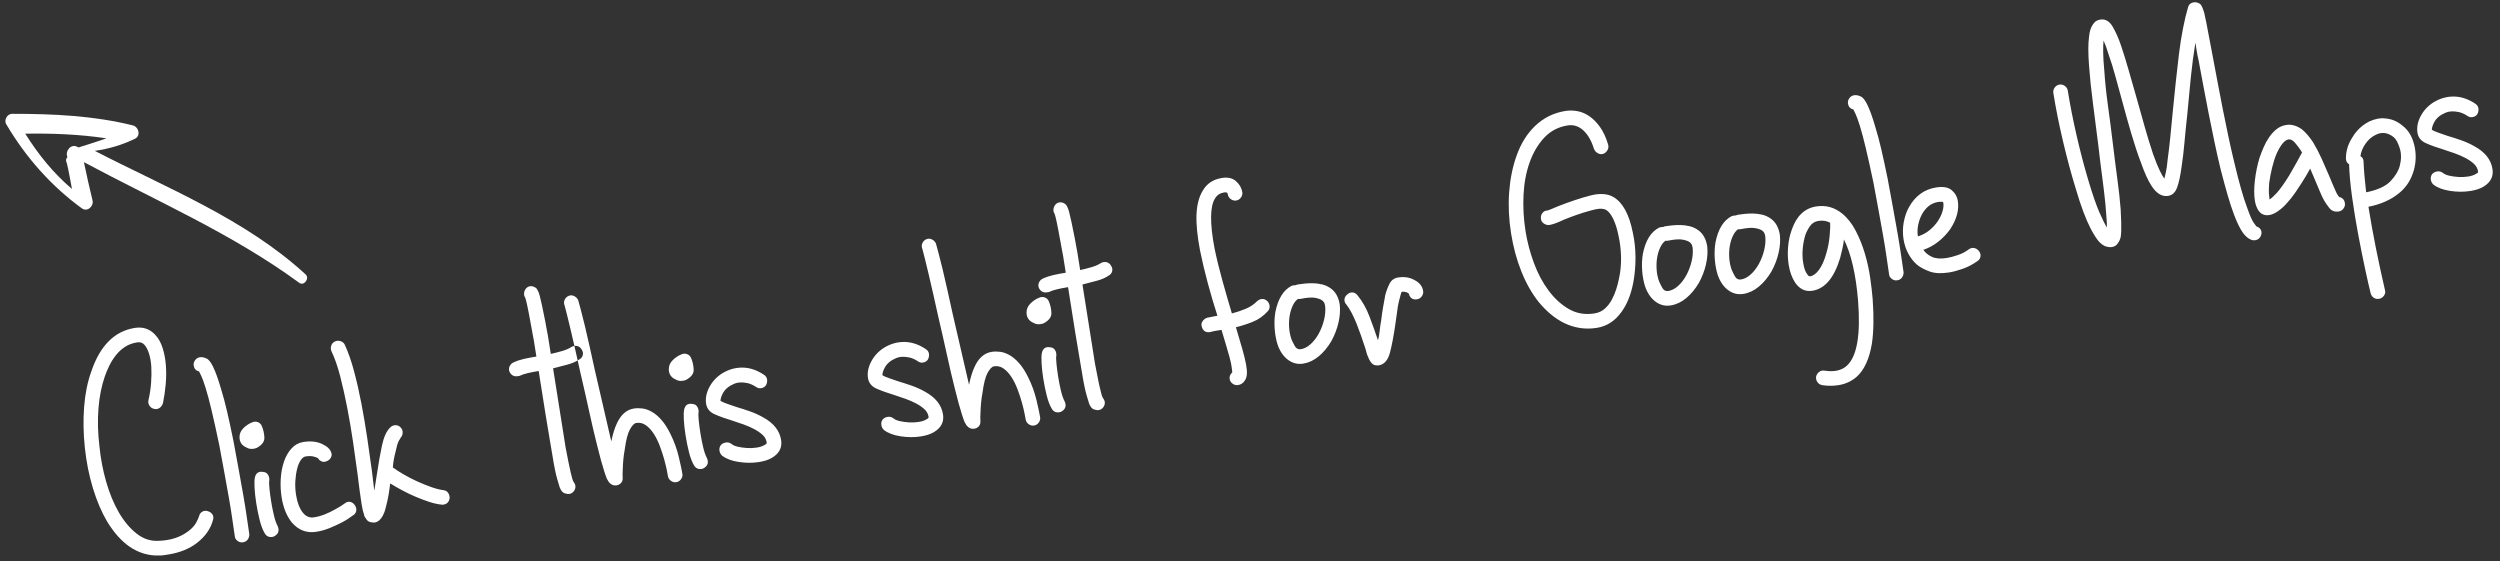 <?xml version="1.0" encoding="UTF-8"?>
<svg width="205px" height="46px" viewBox="0 0 205 46" version="1.1" xmlns="http://www.w3.org/2000/svg" xmlns:xlink="http://www.w3.org/1999/xlink">
    <rect x="0" y="0" width="205" height="46" fill="#333333" stroke="none"/>
    <!-- Generator: Sketch 47.1 (45422) - http://www.bohemiancoding.com/sketch -->
    <title>Clickthis</title>
    <desc>Created with Sketch.</desc>
    <defs></defs>
    <g id="Welcome" stroke="none" stroke-width="1" fill="none" fill-rule="evenodd">
        <g id="Desktop-HD" transform="translate(-488, -2164)" fill="#FFFFFF">
            <g id="where?" transform="translate(0, 1515)">
                <g id="Clickthis" transform="translate(486, 645)">
                    <path d="M17.54,31.85 C17.7,31.93 17.81,32.04 17.87,32.18 C17.93,32.32 17.92,32.47 17.84,32.63 C17.54,33.31 17.01,33.86 16.25,34.28 C15.55,34.66 14.73,34.85 13.79,34.85 L13.43,34.85 C13.31,34.85 13.19,34.84 13.07,34.82 C12.19,34.72 11.41,34.35 10.73,33.71 C10.15,33.15 9.66,32.39 9.26,31.43 C8.92,30.57 8.675,29.6 8.525,28.52 C8.375,27.44 8.33,26.31 8.39,25.13 C8.45,23.97 8.605,22.865 8.855,21.815 C9.105,20.765 9.45,19.84 9.89,19.04 C10.93,17.06 12.29,16.07 13.97,16.07 C14.65,16.07 15.17,16.34 15.53,16.88 C15.75,17.2 15.895,17.585 15.965,18.035 C16.035,18.485 16.05,18.965 16.01,19.475 C15.97,19.985 15.885,20.5 15.755,21.02 C15.625,21.54 15.47,22.04 15.29,22.52 C15.21,22.68 15.1,22.795 14.96,22.865 C14.82,22.935 14.67,22.94 14.51,22.88 C14.35,22.82 14.235,22.715 14.165,22.565 C14.095,22.415 14.09,22.26 14.15,22.1 C14.33,21.66 14.475,21.205 14.585,20.735 C14.695,20.265 14.77,19.83 14.81,19.43 C14.85,19.03 14.845,18.665 14.795,18.335 C14.745,18.005 14.66,17.75 14.54,17.57 C14.42,17.37 14.23,17.27 13.97,17.27 C13.59,17.27 13.245,17.34 12.935,17.48 C12.625,17.62 12.345,17.805 12.095,18.035 C11.845,18.265 11.625,18.515 11.435,18.785 C11.245,19.055 11.08,19.32 10.94,19.58 C10.54,20.32 10.225,21.17 9.995,22.13 C9.765,23.09 9.63,24.11 9.59,25.19 C9.53,26.19 9.56,27.18 9.68,28.16 C9.8,29.14 10.01,30.02 10.31,30.8 C10.61,31.58 11,32.23 11.48,32.75 C11.96,33.27 12.53,33.56 13.19,33.62 C14.13,33.74 14.96,33.61 15.68,33.23 C16.02,33.05 16.27,32.855 16.43,32.645 C16.59,32.435 16.7,32.27 16.76,32.15 C16.82,31.99 16.925,31.88 17.075,31.82 C17.225,31.76 17.38,31.77 17.54,31.85 Z M20.18,22.16 C20.26,22.7 20.325,23.325 20.375,24.035 C20.425,24.745 20.47,25.55 20.51,26.45 L20.57,28.85 C20.59,29.65 20.605,30.395 20.615,31.085 C20.625,31.775 20.625,32.395 20.615,32.945 C20.605,33.495 20.6,33.93 20.6,34.25 C20.58,34.41 20.515,34.545 20.405,34.655 C20.295,34.765 20.16,34.82 20,34.82 L19.97,34.82 C19.81,34.82 19.67,34.755 19.55,34.625 C19.43,34.495 19.38,34.35 19.4,34.19 C19.4,33.89 19.405,33.475 19.415,32.945 C19.425,32.415 19.425,31.81 19.415,31.13 C19.405,30.45 19.39,29.725 19.37,28.955 C19.35,28.185 19.33,27.41 19.31,26.63 C19.25,25.43 19.19,24.445 19.13,23.675 C19.07,22.905 19.005,22.285 18.935,21.815 C18.865,21.345 18.8,21.01 18.74,20.81 C18.68,20.61 18.64,20.48 18.62,20.42 C18.38,20.32 18.26,20.14 18.26,19.88 C18.26,19.72 18.32,19.58 18.44,19.46 C18.56,19.34 18.7,19.28 18.86,19.28 C19.06,19.28 19.26,19.36 19.46,19.52 C19.52,19.58 19.58,19.665 19.64,19.775 C19.7,19.885 19.76,20.04 19.82,20.24 C19.88,20.44 19.94,20.69 20,20.99 C20.06,21.29 20.12,21.68 20.18,22.16 Z M22.91,30.14 C22.87,30.24 22.84,30.45 22.82,30.77 C22.8,31.09 22.79,31.45 22.79,31.85 C22.79,32.25 22.805,32.645 22.835,33.035 C22.865,33.425 22.92,33.73 23,33.95 C23.1,34.33 22.97,34.59 22.61,34.73 C22.57,34.75 22.51,34.76 22.43,34.76 C22.15,34.76 21.96,34.63 21.86,34.37 C21.74,34.07 21.66,33.69 21.62,33.23 C21.58,32.77 21.56,32.305 21.56,31.835 C21.56,31.365 21.58,30.94 21.62,30.56 C21.66,30.18 21.71,29.91 21.77,29.75 C21.91,29.37 22.17,29.25 22.55,29.39 C22.71,29.43 22.82,29.525 22.88,29.675 C22.94,29.825 22.95,29.98 22.91,30.14 Z M23,25.64 C23.08,25.96 23.1,26.285 23.06,26.615 C23.02,26.945 22.77,27.19 22.31,27.35 C22.25,27.37 22.16,27.38 22.04,27.38 C21.82,27.38 21.64,27.32 21.5,27.2 C21.14,26.98 20.99,26.67 21.05,26.27 C21.09,25.99 21.235,25.76 21.485,25.58 C21.735,25.4 22,25.28 22.28,25.22 C22.44,25.18 22.59,25.2 22.73,25.28 C22.87,25.36 22.96,25.48 23,25.64 Z M28.7,32.99 C28.86,32.89 29.015,32.865 29.165,32.915 C29.315,32.965 29.43,33.07 29.51,33.23 C29.59,33.39 29.61,33.545 29.57,33.695 C29.53,33.845 29.43,33.96 29.27,34.04 C29.25,34.04 29.145,34.09 28.955,34.19 C28.765,34.29 28.52,34.39 28.22,34.49 C27.92,34.59 27.58,34.685 27.2,34.775 C26.82,34.865 26.44,34.91 26.06,34.91 C25.24,34.91 24.61,34.54 24.17,33.8 C23.85,33.22 23.69,32.51 23.69,31.67 C23.69,31.17 23.745,30.67 23.855,30.17 C23.965,29.67 24.125,29.22 24.335,28.82 C24.545,28.42 24.805,28.095 25.115,27.845 C25.425,27.595 25.77,27.47 26.15,27.47 C26.75,27.47 27.245,27.6 27.635,27.86 C28.025,28.12 28.24,28.39 28.28,28.67 C28.32,28.83 28.285,28.975 28.175,29.105 C28.065,29.235 27.93,29.31 27.77,29.33 C27.63,29.37 27.5,29.35 27.38,29.27 C27.26,29.19 27.18,29.09 27.14,28.97 C27.1,28.93 26.995,28.87 26.825,28.79 C26.655,28.71 26.43,28.67 26.15,28.67 C26.01,28.67 25.865,28.75 25.715,28.91 C25.565,29.07 25.43,29.29 25.31,29.57 C25.19,29.85 25.09,30.17 25.01,30.53 C24.93,30.89 24.89,31.27 24.89,31.67 C24.89,32.31 25,32.82 25.22,33.2 C25.42,33.54 25.7,33.71 26.06,33.71 C26.36,33.71 26.665,33.675 26.975,33.605 C27.285,33.535 27.57,33.45 27.83,33.35 C28.13,33.25 28.42,33.13 28.7,32.99 Z M36.89,33.17 C37.05,33.21 37.165,33.305 37.235,33.455 C37.305,33.605 37.32,33.76 37.28,33.92 C37.18,34.2 36.99,34.34 36.71,34.34 C36.63,34.34 36.57,34.33 36.53,34.31 C36.23,34.23 35.915,34.105 35.585,33.935 C35.255,33.765 34.92,33.575 34.58,33.365 C34.24,33.155 33.905,32.925 33.575,32.675 C33.245,32.425 32.94,32.18 32.66,31.94 C32.48,32.6 32.28,33.18 32.06,33.68 C32.02,33.78 31.97,33.895 31.91,34.025 C31.85,34.155 31.77,34.29 31.67,34.43 C31.57,34.57 31.455,34.685 31.325,34.775 C31.195,34.865 31.04,34.91 30.86,34.91 C30.84,34.91 30.825,34.905 30.815,34.895 C30.805,34.885 30.79,34.88 30.77,34.88 C30.71,34.88 30.62,34.85 30.5,34.79 C30.38,34.73 30.29,34.61 30.23,34.43 C30.17,34.35 30.14,34.24 30.14,34.1 C30.12,34 30.105,33.885 30.095,33.755 C30.085,33.625 30.08,33.46 30.08,33.26 C30.08,32.94 30.085,32.56 30.095,32.12 C30.105,31.68 30.12,31.2 30.14,30.68 C30.16,29.9 30.175,29.045 30.185,28.115 C30.195,27.185 30.185,26.255 30.155,25.325 C30.125,24.395 30.07,23.505 29.99,22.655 C29.91,21.805 29.78,21.08 29.6,20.48 C29.56,20.32 29.58,20.165 29.66,20.015 C29.74,19.865 29.86,19.77 30.02,19.73 C30.18,19.69 30.335,19.71 30.485,19.79 C30.635,19.87 30.73,19.99 30.77,20.15 C30.95,20.79 31.085,21.54 31.175,22.4 C31.265,23.26 31.325,24.165 31.355,25.115 C31.385,26.065 31.395,27.025 31.385,27.995 C31.375,28.965 31.36,29.87 31.34,30.71 L31.28,32.33 L31.64,31.22 C31.96,30.2 32.245,29.37 32.495,28.73 C32.745,28.09 33.04,27.65 33.38,27.41 C33.52,27.31 33.67,27.27 33.83,27.29 C33.99,27.31 34.12,27.39 34.22,27.53 C34.32,27.67 34.355,27.82 34.325,27.98 C34.295,28.14 34.22,28.27 34.1,28.37 C34.06,28.41 33.99,28.495 33.89,28.625 C33.79,28.755 33.66,29.03 33.5,29.45 C33.32,29.85 33.18,30.26 33.08,30.68 C33.3,30.9 33.57,31.14 33.89,31.4 C34.21,31.66 34.545,31.905 34.895,32.135 C35.245,32.365 35.595,32.575 35.945,32.765 C36.295,32.955 36.61,33.09 36.89,33.17 Z M49.58,24.32 C49.28,24.46 48.935,24.55 48.545,24.59 C48.155,24.63 47.75,24.67 47.33,24.71 L47.33,31.28 C47.35,31.78 47.365,32.195 47.375,32.525 C47.385,32.855 47.4,33.13 47.42,33.35 L47.465,33.845 C47.475,33.955 47.49,34.04 47.51,34.1 C47.59,34.26 47.63,34.39 47.63,34.49 C47.63,34.65 47.57,34.79 47.45,34.91 C47.33,35.03 47.19,35.09 47.03,35.09 C46.93,35.09 46.805,35.05 46.655,34.97 C46.505,34.89 46.4,34.71 46.34,34.43 L46.25,33.77 C46.19,33.33 46.16,32.66 46.16,31.76 C46.16,31.38 46.155,30.89 46.145,30.29 C46.135,29.69 46.13,29.06 46.13,28.4 L46.13,24.74 C45.81,24.74 45.51,24.75 45.23,24.77 C44.95,24.79 44.71,24.83 44.51,24.89 L44.36,24.89 C44.06,24.89 43.86,24.74 43.76,24.44 C43.72,24.28 43.745,24.13 43.835,23.99 C43.925,23.85 44.05,23.76 44.21,23.72 C44.49,23.64 44.79,23.59 45.11,23.57 C45.43,23.55 45.77,23.54 46.13,23.54 L46.13,22.175 C46.13,22.025 46.125,21.87 46.115,21.71 C46.105,21.55 46.1,21.33 46.1,21.05 C46.08,20.15 46.06,19.54 46.04,19.22 C46.02,18.9 46,18.7 45.98,18.62 C45.92,18.5 45.91,18.37 45.95,18.23 C45.99,18.09 46.07,17.97 46.19,17.87 C46.33,17.77 46.48,17.74 46.64,17.78 C46.8,17.82 46.93,17.91 47.03,18.05 C47.05,18.11 47.075,18.18 47.105,18.26 C47.135,18.34 47.16,18.475 47.18,18.665 C47.2,18.855 47.22,19.125 47.24,19.475 C47.26,19.825 47.28,20.28 47.3,20.84 C47.3,21.14 47.305,21.37 47.315,21.53 C47.325,21.69 47.33,21.855 47.33,22.025 L47.33,23.51 C47.67,23.49 47.995,23.46 48.305,23.42 C48.615,23.38 48.88,23.31 49.1,23.21 C49.26,23.15 49.415,23.15 49.565,23.21 C49.715,23.27 49.82,23.38 49.88,23.54 C49.96,23.7 49.97,23.855 49.91,24.005 C49.85,24.155 49.74,24.26 49.58,24.32 Z M55.85,35.51 C55.69,35.51 55.55,35.45 55.43,35.33 C55.31,35.21 55.25,35.07 55.25,34.91 C55.25,34.83 55.245,34.66 55.235,34.4 C55.225,34.14 55.2,33.835 55.16,33.485 C55.12,33.135 55.06,32.765 54.98,32.375 C54.9,31.985 54.79,31.63 54.65,31.31 C54.51,30.99 54.335,30.725 54.125,30.515 C53.915,30.305 53.66,30.2 53.36,30.2 C53.2,30.2 53.005,30.345 52.775,30.635 C52.545,30.925 52.32,31.44 52.1,32.18 C52,32.46 51.915,32.74 51.845,33.02 C51.775,33.3 51.72,33.55 51.68,33.77 C51.62,34.03 51.58,34.27 51.56,34.49 C51.54,34.65 51.475,34.775 51.365,34.865 C51.255,34.955 51.12,35 50.96,35 C50.72,35 50.53,34.88 50.39,34.64 C50.35,34.56 50.31,34.46 50.27,34.34 C50.25,34.26 50.23,34.165 50.21,34.055 C50.19,33.945 50.17,33.82 50.15,33.68 C50.11,33.42 50.07,33.115 50.03,32.765 C49.99,32.415 49.95,32 49.91,31.52 C49.83,30.64 49.76,29.68 49.7,28.64 C49.64,27.6 49.57,26.54 49.49,25.46 C49.45,24.8 49.41,24.16 49.37,23.54 C49.33,22.92 49.29,22.355 49.25,21.845 C49.21,21.335 49.175,20.9 49.145,20.54 C49.115,20.18 49.09,19.92 49.07,19.76 C49.03,19.6 49.055,19.45 49.145,19.31 C49.235,19.17 49.36,19.08 49.52,19.04 C49.68,19 49.83,19.03 49.97,19.13 C50.11,19.23 50.2,19.36 50.24,19.52 C50.26,19.7 50.29,19.975 50.33,20.345 C50.37,20.715 50.41,21.16 50.45,21.68 C50.49,22.2 50.53,22.775 50.57,23.405 C50.61,24.035 50.65,24.7 50.69,25.4 L51.08,30.98 C51.08,31.06 51.085,31.13 51.095,31.19 C51.105,31.25 51.11,31.31 51.11,31.37 C51.33,30.79 51.55,30.34 51.77,30.02 C52.21,29.34 52.74,29 53.36,29 C53.58,29 53.81,29.035 54.05,29.105 C54.29,29.175 54.53,29.305 54.77,29.495 C55.01,29.685 55.235,29.945 55.445,30.275 C55.655,30.605 55.84,31.03 56,31.55 C56.2,32.19 56.325,32.84 56.375,33.5 C56.425,34.16 56.45,34.63 56.45,34.91 C56.45,35.07 56.39,35.21 56.27,35.33 C56.15,35.45 56.01,35.51 55.85,35.51 Z M58.55,30.14 C58.51,30.24 58.48,30.45 58.46,30.77 C58.44,31.09 58.43,31.45 58.43,31.85 C58.43,32.25 58.445,32.645 58.475,33.035 C58.505,33.425 58.56,33.73 58.64,33.95 C58.74,34.33 58.61,34.59 58.25,34.73 C58.21,34.75 58.15,34.76 58.07,34.76 C57.79,34.76 57.6,34.63 57.5,34.37 C57.38,34.07 57.3,33.69 57.26,33.23 C57.22,32.77 57.2,32.305 57.2,31.835 C57.2,31.365 57.22,30.94 57.26,30.56 C57.3,30.18 57.35,29.91 57.41,29.75 C57.55,29.37 57.81,29.25 58.19,29.39 C58.35,29.43 58.46,29.525 58.52,29.675 C58.58,29.825 58.59,29.98 58.55,30.14 Z M58.64,25.64 C58.72,25.96 58.74,26.285 58.7,26.615 C58.66,26.945 58.41,27.19 57.95,27.35 C57.89,27.37 57.8,27.38 57.68,27.38 C57.46,27.38 57.28,27.32 57.14,27.2 C56.78,26.98 56.63,26.67 56.69,26.27 C56.73,25.99 56.875,25.76 57.125,25.58 C57.375,25.4 57.64,25.28 57.92,25.22 C58.08,25.18 58.23,25.2 58.37,25.28 C58.51,25.36 58.6,25.48 58.64,25.64 Z M62.81,34.94 C62.27,34.94 61.72,34.85 61.16,34.67 C60.6,34.49 60.18,34.25 59.9,33.95 C59.8,33.83 59.75,33.685 59.75,33.515 C59.75,33.345 59.81,33.2 59.93,33.08 C60.05,32.98 60.195,32.93 60.365,32.93 C60.535,32.93 60.68,32.99 60.8,33.11 C60.9,33.23 61.06,33.335 61.28,33.425 C61.5,33.515 61.745,33.59 62.015,33.65 C62.285,33.71 62.555,33.74 62.825,33.74 C63.095,33.74 63.32,33.7 63.5,33.62 C63.6,33.58 63.655,33.55 63.665,33.53 C63.675,33.51 63.68,33.48 63.68,33.44 C63.68,33.2 63.6,32.98 63.44,32.78 C63.28,32.58 63.08,32.39 62.84,32.21 C62.6,32.03 62.335,31.86 62.045,31.7 C61.755,31.54 61.47,31.39 61.19,31.25 C60.65,30.99 60.195,30.74 59.825,30.5 C59.455,30.26 59.27,29.94 59.27,29.54 C59.27,29.1 59.425,28.67 59.735,28.25 C60.045,27.83 60.45,27.51 60.95,27.29 C61.53,27.05 62.11,26.98 62.69,27.08 C63.27,27.18 63.81,27.46 64.31,27.92 C64.45,28.04 64.52,28.18 64.52,28.34 C64.52,28.5 64.47,28.65 64.37,28.79 C64.27,28.91 64.135,28.975 63.965,28.985 C63.795,28.995 63.65,28.94 63.53,28.82 C63.31,28.62 63.095,28.48 62.885,28.4 C62.675,28.32 62.48,28.27 62.3,28.25 C62.12,28.23 61.955,28.24 61.805,28.28 C61.655,28.32 61.53,28.36 61.43,28.4 C61.15,28.52 60.93,28.685 60.77,28.895 C60.61,29.105 60.51,29.3 60.47,29.48 C60.57,29.58 60.745,29.695 60.995,29.825 C61.245,29.955 61.48,30.08 61.7,30.2 C62.04,30.36 62.385,30.535 62.735,30.725 C63.085,30.915 63.41,31.13 63.71,31.37 C64.49,31.97 64.88,32.66 64.88,33.44 C64.88,34.06 64.56,34.5 63.92,34.76 C63.62,34.88 63.25,34.94 62.81,34.94 Z M76.25,34.94 C75.71,34.94 75.16,34.85 74.6,34.67 C74.04,34.49 73.62,34.25 73.34,33.95 C73.24,33.83 73.19,33.685 73.19,33.515 C73.19,33.345 73.25,33.2 73.37,33.08 C73.49,32.98 73.635,32.93 73.805,32.93 C73.975,32.93 74.12,32.99 74.24,33.11 C74.34,33.23 74.5,33.335 74.72,33.425 C74.94,33.515 75.185,33.59 75.455,33.65 C75.725,33.71 75.995,33.74 76.265,33.74 C76.535,33.74 76.76,33.7 76.94,33.62 C77.04,33.58 77.095,33.55 77.105,33.53 C77.115,33.51 77.12,33.48 77.12,33.44 C77.12,33.2 77.04,32.98 76.88,32.78 C76.72,32.58 76.52,32.39 76.28,32.21 C76.04,32.03 75.775,31.86 75.485,31.7 C75.195,31.54 74.91,31.39 74.63,31.25 C74.09,30.99 73.635,30.74 73.265,30.5 C72.895,30.26 72.71,29.94 72.71,29.54 C72.71,29.1 72.865,28.67 73.175,28.25 C73.485,27.83 73.89,27.51 74.39,27.29 C74.97,27.05 75.55,26.98 76.13,27.08 C76.71,27.18 77.25,27.46 77.75,27.92 C77.89,28.04 77.96,28.18 77.96,28.34 C77.96,28.5 77.91,28.65 77.81,28.79 C77.71,28.91 77.575,28.975 77.405,28.985 C77.235,28.995 77.09,28.94 76.97,28.82 C76.75,28.62 76.535,28.48 76.325,28.4 C76.115,28.32 75.92,28.27 75.74,28.25 C75.56,28.23 75.395,28.24 75.245,28.28 C75.095,28.32 74.97,28.36 74.87,28.4 C74.59,28.52 74.37,28.685 74.21,28.895 C74.05,29.105 73.95,29.3 73.91,29.48 C74.01,29.58 74.185,29.695 74.435,29.825 C74.685,29.955 74.92,30.08 75.14,30.2 C75.48,30.36 75.825,30.535 76.175,30.725 C76.525,30.915 76.85,31.13 77.15,31.37 C77.93,31.97 78.32,32.66 78.32,33.44 C78.32,34.06 78,34.5 77.36,34.76 C77.06,34.88 76.69,34.94 76.25,34.94 Z M85.55,35.51 C85.39,35.51 85.25,35.45 85.13,35.33 C85.01,35.21 84.95,35.07 84.95,34.91 C84.95,34.83 84.945,34.66 84.935,34.4 C84.925,34.14 84.9,33.835 84.86,33.485 C84.82,33.135 84.76,32.765 84.68,32.375 C84.6,31.985 84.49,31.63 84.35,31.31 C84.21,30.99 84.035,30.725 83.825,30.515 C83.615,30.305 83.36,30.2 83.06,30.2 C82.9,30.2 82.705,30.345 82.475,30.635 C82.245,30.925 82.02,31.44 81.8,32.18 C81.7,32.46 81.615,32.74 81.545,33.02 C81.475,33.3 81.42,33.55 81.38,33.77 C81.32,34.03 81.28,34.27 81.26,34.49 C81.24,34.65 81.175,34.775 81.065,34.865 C80.955,34.955 80.82,35 80.66,35 C80.42,35 80.23,34.88 80.09,34.64 C80.05,34.56 80.01,34.46 79.97,34.34 C79.95,34.26 79.93,34.165 79.91,34.055 C79.89,33.945 79.87,33.82 79.85,33.68 C79.81,33.42 79.77,33.115 79.73,32.765 C79.69,32.415 79.65,32 79.61,31.52 C79.53,30.64 79.46,29.68 79.4,28.64 C79.34,27.6 79.27,26.54 79.19,25.46 C79.15,24.8 79.11,24.16 79.07,23.54 C79.03,22.92 78.99,22.355 78.95,21.845 C78.91,21.335 78.875,20.9 78.845,20.54 C78.815,20.18 78.79,19.92 78.77,19.76 C78.73,19.6 78.755,19.45 78.845,19.31 C78.935,19.17 79.06,19.08 79.22,19.04 C79.38,19 79.53,19.03 79.67,19.13 C79.81,19.23 79.9,19.36 79.94,19.52 C79.96,19.7 79.99,19.975 80.03,20.345 C80.07,20.715 80.11,21.16 80.15,21.68 C80.19,22.2 80.23,22.775 80.27,23.405 C80.31,24.035 80.35,24.7 80.39,25.4 L80.78,30.98 C80.78,31.06 80.785,31.13 80.795,31.19 C80.805,31.25 80.81,31.31 80.81,31.37 C81.03,30.79 81.25,30.34 81.47,30.02 C81.91,29.34 82.44,29 83.06,29 C83.28,29 83.51,29.035 83.75,29.105 C83.99,29.175 84.23,29.305 84.47,29.495 C84.71,29.685 84.935,29.945 85.145,30.275 C85.355,30.605 85.54,31.03 85.7,31.55 C85.9,32.19 86.025,32.84 86.075,33.5 C86.125,34.16 86.15,34.63 86.15,34.91 C86.15,35.07 86.09,35.21 85.97,35.33 C85.85,35.45 85.71,35.51 85.55,35.51 Z M88.25,30.14 C88.21,30.24 88.18,30.45 88.16,30.77 C88.14,31.09 88.13,31.45 88.13,31.85 C88.13,32.25 88.145,32.645 88.175,33.035 C88.205,33.425 88.26,33.73 88.34,33.95 C88.44,34.33 88.31,34.59 87.95,34.73 C87.91,34.75 87.85,34.76 87.77,34.76 C87.49,34.76 87.3,34.63 87.2,34.37 C87.08,34.07 87,33.69 86.96,33.23 C86.92,32.77 86.9,32.305 86.9,31.835 C86.9,31.365 86.92,30.94 86.96,30.56 C87,30.18 87.05,29.91 87.11,29.75 C87.25,29.37 87.51,29.25 87.89,29.39 C88.05,29.43 88.16,29.525 88.22,29.675 C88.28,29.825 88.29,29.98 88.25,30.14 Z M88.34,25.64 C88.42,25.96 88.44,26.285 88.4,26.615 C88.36,26.945 88.11,27.19 87.65,27.35 C87.59,27.37 87.5,27.38 87.38,27.38 C87.16,27.38 86.98,27.32 86.84,27.2 C86.48,26.98 86.33,26.67 86.39,26.27 C86.43,25.99 86.575,25.76 86.825,25.58 C87.075,25.4 87.34,25.28 87.62,25.22 C87.78,25.18 87.93,25.2 88.07,25.28 C88.21,25.36 88.3,25.48 88.34,25.64 Z M93.53,24.32 C93.23,24.46 92.885,24.55 92.495,24.59 C92.105,24.63 91.7,24.67 91.28,24.71 L91.28,31.28 C91.3,31.78 91.315,32.195 91.325,32.525 C91.335,32.855 91.35,33.13 91.37,33.35 L91.415,33.845 C91.425,33.955 91.44,34.04 91.46,34.1 C91.54,34.26 91.58,34.39 91.58,34.49 C91.58,34.65 91.52,34.79 91.4,34.91 C91.28,35.03 91.14,35.09 90.98,35.09 C90.88,35.09 90.755,35.05 90.605,34.97 C90.455,34.89 90.35,34.71 90.29,34.43 L90.2,33.77 C90.14,33.33 90.11,32.66 90.11,31.76 C90.11,31.38 90.105,30.89 90.095,30.29 C90.085,29.69 90.08,29.06 90.08,28.4 L90.08,24.74 C89.76,24.74 89.46,24.75 89.18,24.77 C88.9,24.79 88.66,24.83 88.46,24.89 L88.31,24.89 C88.01,24.89 87.81,24.74 87.71,24.44 C87.67,24.28 87.695,24.13 87.785,23.99 C87.875,23.85 88,23.76 88.16,23.72 C88.44,23.64 88.74,23.59 89.06,23.57 C89.38,23.55 89.72,23.54 90.08,23.54 L90.08,22.175 C90.08,22.025 90.075,21.87 90.065,21.71 C90.055,21.55 90.05,21.33 90.05,21.05 C90.03,20.15 90.01,19.54 89.99,19.22 C89.97,18.9 89.95,18.7 89.93,18.62 C89.87,18.5 89.86,18.37 89.9,18.23 C89.94,18.09 90.02,17.97 90.14,17.87 C90.28,17.77 90.43,17.74 90.59,17.78 C90.75,17.82 90.88,17.91 90.98,18.05 C91,18.11 91.025,18.18 91.055,18.26 C91.085,18.34 91.11,18.475 91.13,18.665 C91.15,18.855 91.17,19.125 91.19,19.475 C91.21,19.825 91.23,20.28 91.25,20.84 C91.25,21.14 91.255,21.37 91.265,21.53 C91.275,21.69 91.28,21.855 91.28,22.025 L91.28,23.51 C91.62,23.49 91.945,23.46 92.255,23.42 C92.565,23.38 92.83,23.31 93.05,23.21 C93.21,23.15 93.365,23.15 93.515,23.21 C93.665,23.27 93.77,23.38 93.83,23.54 C93.91,23.7 93.92,23.855 93.86,24.005 C93.8,24.155 93.69,24.26 93.53,24.32 Z M105.2,28.31 C105.34,28.21 105.49,28.17 105.65,28.19 C105.81,28.21 105.94,28.29 106.04,28.43 C106.14,28.57 106.18,28.72 106.16,28.88 C106.14,29.04 106.06,29.17 105.92,29.27 C105.52,29.59 105.08,29.805 104.6,29.915 C104.12,30.025 103.64,30.1 103.16,30.14 C103.26,30.86 103.34,31.475 103.4,31.985 C103.46,32.495 103.495,32.92 103.505,33.26 C103.515,33.6 103.495,33.875 103.445,34.085 C103.395,34.295 103.31,34.46 103.19,34.58 C103.03,34.76 102.83,34.85 102.59,34.85 C102.43,34.85 102.29,34.79 102.17,34.67 C102.05,34.55 101.99,34.41 101.99,34.25 C101.99,34.05 102.09,33.88 102.29,33.74 C102.29,33.66 102.295,33.525 102.305,33.335 C102.315,33.145 102.3,32.86 102.26,32.48 C102.22,32.14 102.175,31.78 102.125,31.4 C102.075,31.02 102.02,30.61 101.96,30.17 L101.465,30.17 C101.315,30.17 101.17,30.18 101.03,30.2 L101,30.2 C100.64,30.2 100.44,30.01 100.4,29.63 C100.38,29.47 100.43,29.33 100.55,29.21 C100.67,29.09 100.81,29.02 100.97,29 C101.11,29 101.245,28.995 101.375,28.985 C101.505,28.975 101.65,28.97 101.81,28.97 C101.67,28.07 101.55,27.155 101.45,26.225 C101.35,25.295 101.28,24.38 101.24,23.48 C101.2,22.26 101.26,21.26 101.42,20.48 C101.58,19.7 101.85,19.09 102.23,18.65 C102.65,18.13 103.22,17.87 103.94,17.87 C104.44,17.87 104.81,18.02 105.05,18.32 C105.29,18.62 105.41,18.94 105.41,19.28 C105.41,19.44 105.35,19.58 105.23,19.7 C105.11,19.82 104.97,19.88 104.81,19.88 C104.65,19.88 104.51,19.82 104.39,19.7 C104.27,19.58 104.21,19.44 104.21,19.28 C104.21,19.18 104.18,19.12 104.12,19.1 C104.06,19.08 104,19.07 103.94,19.07 C103.6,19.07 103.33,19.19 103.13,19.43 C102.61,20.01 102.38,21.35 102.44,23.45 C102.48,24.33 102.555,25.245 102.665,26.195 C102.775,27.145 102.89,28.07 103.01,28.97 C103.41,28.93 103.8,28.865 104.18,28.775 C104.56,28.685 104.9,28.53 105.2,28.31 Z M108.14,33.95 C107.68,33.95 107.285,33.78 106.955,33.44 C106.625,33.1 106.41,32.64 106.31,32.06 C106.25,31.66 106.24,31.225 106.28,30.755 C106.32,30.285 106.41,29.84 106.55,29.42 C106.93,28.38 107.48,27.74 108.2,27.5 C108.32,27.48 108.44,27.48 108.56,27.5 C108.6,27.48 108.65,27.47 108.71,27.47 L108.77,27.47 C108.89,27.47 109.055,27.475 109.265,27.485 C109.475,27.495 109.7,27.52 109.94,27.56 C110.18,27.6 110.425,27.67 110.675,27.77 C110.925,27.87 111.15,28.02 111.35,28.22 C111.69,28.56 111.86,29.03 111.86,29.63 C111.84,30.09 111.73,30.57 111.53,31.07 C111.33,31.57 111.06,32.04 110.72,32.48 C110.34,32.94 109.93,33.3 109.49,33.56 C109.05,33.82 108.6,33.95 108.14,33.95 Z M108.56,28.64 C108.38,28.72 108.21,28.875 108.05,29.105 C107.89,29.335 107.76,29.6 107.66,29.9 C107.56,30.2 107.495,30.52 107.465,30.86 C107.435,31.2 107.45,31.53 107.51,31.85 C107.55,32.01 107.61,32.2 107.69,32.42 C107.77,32.64 107.92,32.75 108.14,32.75 C108.42,32.75 108.705,32.655 108.995,32.465 C109.285,32.275 109.55,32.025 109.79,31.715 C110.03,31.405 110.23,31.06 110.39,30.68 C110.55,30.3 110.64,29.93 110.66,29.57 C110.66,29.41 110.64,29.295 110.6,29.225 C110.56,29.155 110.52,29.1 110.48,29.06 C110.38,28.96 110.205,28.865 109.955,28.775 C109.705,28.685 109.32,28.65 108.8,28.67 L108.71,28.67 C108.65,28.67 108.6,28.66 108.56,28.64 Z M118.79,29.6 C118.79,29.76 118.73,29.9 118.61,30.02 C118.49,30.14 118.35,30.2 118.19,30.2 C117.83,30.2 117.63,30.01 117.59,29.63 C117.57,29.59 117.515,29.545 117.425,29.495 C117.335,29.445 117.21,29.41 117.05,29.39 C117.01,29.43 116.965,29.51 116.915,29.63 C116.865,29.75 116.79,29.92 116.69,30.14 C116.59,30.38 116.5,30.645 116.42,30.935 C116.34,31.225 116.25,31.52 116.15,31.82 C115.85,32.8 115.57,33.585 115.31,34.175 C115.05,34.765 114.69,35.06 114.23,35.06 C114.17,35.06 114.075,35.04 113.945,35 C113.815,34.96 113.7,34.83 113.6,34.61 C113.58,34.57 113.56,34.52 113.54,34.46 C113.52,34.4 113.5,34.32 113.48,34.22 C113.44,34.1 113.415,33.96 113.405,33.8 C113.395,33.64 113.37,33.46 113.33,33.26 C113.29,33 113.24,32.71 113.18,32.39 C113.12,32.07 113.055,31.75 112.985,31.43 C112.915,31.11 112.83,30.8 112.73,30.5 C112.63,30.2 112.52,29.94 112.4,29.72 C112.3,29.58 112.27,29.43 112.31,29.27 C112.35,29.11 112.45,28.99 112.61,28.91 C112.75,28.81 112.9,28.78 113.06,28.82 C113.22,28.86 113.34,28.96 113.42,29.12 C113.74,29.66 113.975,30.295 114.125,31.025 C114.275,31.755 114.4,32.42 114.5,33.02 C114.6,32.8 114.685,32.555 114.755,32.285 C114.825,32.015 114.91,31.74 115.01,31.46 C115.11,31.1 115.22,30.745 115.34,30.395 C115.46,30.045 115.57,29.73 115.67,29.45 C115.81,29.13 115.975,28.84 116.165,28.58 C116.355,28.32 116.61,28.19 116.93,28.19 C117.43,28.19 117.85,28.32 118.19,28.58 C118.59,28.86 118.79,29.2 118.79,29.6 Z M135.41,24.44 C136.09,25 136.46,26.04 136.52,27.56 C136.56,28.24 136.525,28.93 136.415,29.63 C136.305,30.33 136.14,30.99 135.92,31.61 C135.58,32.55 135.14,33.29 134.6,33.83 C133.96,34.49 133.22,34.82 132.38,34.82 C131.44,34.82 130.58,34.55 129.8,34.01 C129.12,33.53 128.52,32.85 128,31.97 C127.56,31.19 127.225,30.295 126.995,29.285 C126.765,28.275 126.65,27.2 126.65,26.06 C126.65,24.88 126.775,23.76 127.025,22.7 C127.275,21.64 127.63,20.69 128.09,19.85 C128.59,18.93 129.21,18.21 129.95,17.69 C130.75,17.13 131.64,16.85 132.62,16.85 C132.94,16.85 133.26,16.905 133.58,17.015 C133.9,17.125 134.2,17.31 134.48,17.57 C134.76,17.83 135.005,18.17 135.215,18.59 C135.425,19.01 135.57,19.52 135.65,20.12 C135.67,20.28 135.63,20.425 135.53,20.555 C135.43,20.685 135.3,20.77 135.14,20.81 C134.98,20.83 134.835,20.79 134.705,20.69 C134.575,20.59 134.49,20.46 134.45,20.3 C134.35,19.6 134.14,19.05 133.82,18.65 C133.5,18.25 133.1,18.05 132.62,18.05 C131.84,18.05 131.155,18.28 130.565,18.74 C129.975,19.2 129.475,19.805 129.065,20.555 C128.655,21.305 128.35,22.16 128.15,23.12 C127.95,24.08 127.85,25.06 127.85,26.06 C127.85,26.96 127.94,27.86 128.12,28.76 C128.3,29.66 128.58,30.47 128.96,31.19 C129.34,31.91 129.81,32.495 130.37,32.945 C130.93,33.395 131.6,33.62 132.38,33.62 C132.72,33.62 133.02,33.535 133.28,33.365 C133.54,33.195 133.765,32.985 133.955,32.735 C134.145,32.485 134.31,32.22 134.45,31.94 C134.59,31.66 134.7,31.41 134.78,31.19 C135,30.65 135.155,30.07 135.245,29.45 C135.335,28.83 135.36,28.22 135.32,27.62 C135.3,27.08 135.23,26.61 135.11,26.21 C134.99,25.81 134.83,25.53 134.63,25.37 C134.59,25.33 134.48,25.285 134.3,25.235 C134.12,25.185 133.78,25.19 133.28,25.25 C132.92,25.29 132.55,25.345 132.17,25.415 C131.79,25.485 131.43,25.56 131.09,25.64 C130.75,25.74 130.485,25.805 130.295,25.835 C130.105,25.865 129.95,25.88 129.83,25.88 C129.67,25.86 129.53,25.79 129.41,25.67 C129.29,25.55 129.24,25.41 129.26,25.25 C129.26,25.09 129.32,24.95 129.44,24.83 C129.56,24.71 129.7,24.66 129.86,24.68 C129.94,24.68 130.075,24.655 130.265,24.605 C130.455,24.555 130.64,24.51 130.82,24.47 C131.82,24.25 132.725,24.1 133.535,24.02 C134.345,23.94 134.97,24.08 135.41,24.44 Z M138.65,33.95 C138.19,33.95 137.795,33.78 137.465,33.44 C137.135,33.1 136.92,32.64 136.82,32.06 C136.76,31.66 136.75,31.225 136.79,30.755 C136.83,30.285 136.92,29.84 137.06,29.42 C137.44,28.38 137.99,27.74 138.71,27.5 C138.83,27.48 138.95,27.48 139.07,27.5 C139.11,27.48 139.16,27.47 139.22,27.47 L139.28,27.47 C139.4,27.47 139.565,27.475 139.775,27.485 C139.985,27.495 140.21,27.52 140.45,27.56 C140.69,27.6 140.935,27.67 141.185,27.77 C141.435,27.87 141.66,28.02 141.86,28.22 C142.2,28.56 142.37,29.03 142.37,29.63 C142.35,30.09 142.24,30.57 142.04,31.07 C141.84,31.57 141.57,32.04 141.23,32.48 C140.85,32.94 140.44,33.3 140,33.56 C139.56,33.82 139.11,33.95 138.65,33.95 Z M139.07,28.64 C138.89,28.72 138.72,28.875 138.56,29.105 C138.4,29.335 138.27,29.6 138.17,29.9 C138.07,30.2 138.005,30.52 137.975,30.86 C137.945,31.2 137.96,31.53 138.02,31.85 C138.06,32.01 138.12,32.2 138.2,32.42 C138.28,32.64 138.43,32.75 138.65,32.75 C138.93,32.75 139.215,32.655 139.505,32.465 C139.795,32.275 140.06,32.025 140.3,31.715 C140.54,31.405 140.74,31.06 140.9,30.68 C141.06,30.3 141.15,29.93 141.17,29.57 C141.17,29.41 141.15,29.295 141.11,29.225 C141.07,29.155 141.03,29.1 140.99,29.06 C140.89,28.96 140.715,28.865 140.465,28.775 C140.215,28.685 139.83,28.65 139.31,28.67 L139.22,28.67 C139.16,28.67 139.11,28.66 139.07,28.64 Z M144.68,33.95 C144.22,33.95 143.825,33.78 143.495,33.44 C143.165,33.1 142.95,32.64 142.85,32.06 C142.79,31.66 142.78,31.225 142.82,30.755 C142.86,30.285 142.95,29.84 143.09,29.42 C143.47,28.38 144.02,27.74 144.74,27.5 C144.86,27.48 144.98,27.48 145.1,27.5 C145.14,27.48 145.19,27.47 145.25,27.47 L145.31,27.47 C145.43,27.47 145.595,27.475 145.805,27.485 C146.015,27.495 146.24,27.52 146.48,27.56 C146.72,27.6 146.965,27.67 147.215,27.77 C147.465,27.87 147.69,28.02 147.89,28.22 C148.23,28.56 148.4,29.03 148.4,29.63 C148.38,30.09 148.27,30.57 148.07,31.07 C147.87,31.57 147.6,32.04 147.26,32.48 C146.88,32.94 146.47,33.3 146.03,33.56 C145.59,33.82 145.14,33.95 144.68,33.95 Z M145.1,28.64 C144.92,28.72 144.75,28.875 144.59,29.105 C144.43,29.335 144.3,29.6 144.2,29.9 C144.1,30.2 144.035,30.52 144.005,30.86 C143.975,31.2 143.99,31.53 144.05,31.85 C144.09,32.01 144.15,32.2 144.23,32.42 C144.31,32.64 144.46,32.75 144.68,32.75 C144.96,32.75 145.245,32.655 145.535,32.465 C145.825,32.275 146.09,32.025 146.33,31.715 C146.57,31.405 146.77,31.06 146.93,30.68 C147.09,30.3 147.18,29.93 147.2,29.57 C147.2,29.41 147.18,29.295 147.14,29.225 C147.1,29.155 147.06,29.1 147.02,29.06 C146.92,28.96 146.745,28.865 146.495,28.775 C146.245,28.685 145.86,28.65 145.34,28.67 L145.25,28.67 C145.19,28.67 145.14,28.66 145.1,28.64 Z M153.71,28.7 C154.09,29.12 154.385,29.645 154.595,30.275 C154.805,30.905 154.955,31.56 155.045,32.24 C155.135,32.92 155.175,33.6 155.165,34.28 C155.155,34.96 155.13,35.55 155.09,36.05 C154.97,37.47 154.76,38.66 154.46,39.62 C154.06,40.82 153.51,41.65 152.81,42.11 C152.33,42.41 151.8,42.56 151.22,42.56 C150.78,42.56 150.34,42.49 149.9,42.35 C149.74,42.29 149.625,42.19 149.555,42.05 C149.485,41.91 149.47,41.76 149.51,41.6 C149.57,41.44 149.675,41.32 149.825,41.24 C149.975,41.16 150.13,41.15 150.29,41.21 C151.05,41.45 151.67,41.41 152.15,41.09 C153.09,40.47 153.67,38.76 153.89,35.96 C153.97,34.9 153.98,33.935 153.92,33.065 C153.86,32.195 153.73,31.45 153.53,30.83 C153.47,31.07 153.39,31.31 153.29,31.55 L152.99,32.27 C152.25,33.81 151.36,34.58 150.32,34.58 C149.74,34.58 149.31,34.29 149.03,33.71 C148.83,33.27 148.73,32.76 148.73,32.18 C148.73,31.7 148.79,31.215 148.91,30.725 C149.03,30.235 149.2,29.79 149.42,29.39 C149.98,28.33 150.74,27.8 151.7,27.8 C152.5,27.8 153.17,28.1 153.71,28.7 Z M151.91,31.76 C152.13,31.3 152.3,30.83 152.42,30.35 C152.54,29.87 152.61,29.52 152.63,29.3 C152.37,29.1 152.06,29 151.7,29 C151.4,29 151.15,29.105 150.95,29.315 C150.75,29.525 150.59,29.74 150.47,29.96 C150.31,30.28 150.18,30.635 150.08,31.025 C149.98,31.415 149.93,31.8 149.93,32.18 C149.93,32.64 149.99,32.97 150.11,33.17 C150.15,33.27 150.19,33.33 150.23,33.35 C150.27,33.37 150.3,33.38 150.32,33.38 C150.58,33.38 150.85,33.24 151.13,32.96 C151.41,32.68 151.67,32.28 151.91,31.76 Z M157.52,22.16 C157.6,22.7 157.665,23.325 157.715,24.035 C157.765,24.745 157.81,25.55 157.85,26.45 L157.91,28.85 C157.93,29.65 157.945,30.395 157.955,31.085 C157.965,31.775 157.965,32.395 157.955,32.945 C157.945,33.495 157.94,33.93 157.94,34.25 C157.92,34.41 157.855,34.545 157.745,34.655 C157.635,34.765 157.5,34.82 157.34,34.82 L157.31,34.82 C157.15,34.82 157.01,34.755 156.89,34.625 C156.77,34.495 156.72,34.35 156.74,34.19 C156.74,33.89 156.745,33.475 156.755,32.945 C156.765,32.415 156.765,31.81 156.755,31.13 C156.745,30.45 156.73,29.725 156.71,28.955 C156.69,28.185 156.67,27.41 156.65,26.63 C156.59,25.43 156.53,24.445 156.47,23.675 C156.41,22.905 156.345,22.285 156.275,21.815 C156.205,21.345 156.14,21.01 156.08,20.81 C156.02,20.61 155.98,20.48 155.96,20.42 C155.72,20.32 155.6,20.14 155.6,19.88 C155.6,19.72 155.66,19.58 155.78,19.46 C155.9,19.34 156.04,19.28 156.2,19.28 C156.4,19.28 156.6,19.36 156.8,19.52 C156.86,19.58 156.92,19.665 156.98,19.775 C157.04,19.885 157.1,20.04 157.16,20.24 C157.22,20.44 157.28,20.69 157.34,20.99 C157.4,21.29 157.46,21.68 157.52,22.16 Z M164.33,33.53 C164.41,33.69 164.42,33.845 164.36,33.995 C164.3,34.145 164.19,34.25 164.03,34.31 C163.63,34.51 163.21,34.65 162.77,34.73 C162.33,34.81 161.95,34.85 161.63,34.85 C160.97,34.85 160.445,34.74 160.055,34.52 C159.665,34.3 159.36,34.07 159.14,33.83 C158.9,33.55 158.71,33.215 158.57,32.825 C158.43,32.435 158.36,32.02 158.36,31.58 C158.36,31.12 158.435,30.67 158.585,30.23 C158.735,29.79 158.94,29.4 159.2,29.06 C159.86,28.22 160.68,27.8 161.66,27.8 C162.24,27.8 162.65,27.94 162.89,28.22 C163.13,28.5 163.25,28.81 163.25,29.15 C163.25,29.91 162.92,30.65 162.26,31.37 C161.92,31.71 161.545,31.995 161.135,32.225 C160.725,32.455 160.29,32.61 159.83,32.69 C159.95,32.95 160.15,33.175 160.43,33.365 C160.71,33.555 161.11,33.65 161.63,33.65 C161.87,33.65 162.17,33.62 162.53,33.56 C162.89,33.5 163.22,33.39 163.52,33.23 C163.68,33.15 163.835,33.14 163.985,33.2 C164.135,33.26 164.25,33.37 164.33,33.53 Z M159.62,31.52 C159.98,31.46 160.31,31.34 160.61,31.16 C160.91,30.98 161.165,30.775 161.375,30.545 C161.585,30.315 161.75,30.075 161.87,29.825 C161.99,29.575 162.05,29.35 162.05,29.15 C162.05,29.11 162.045,29.09 162.035,29.09 C162.025,29.09 162.02,29.08 162.02,29.06 C162,29.06 161.97,29.05 161.93,29.03 C161.89,29.03 161.85,29.025 161.81,29.015 C161.77,29.005 161.72,29 161.66,29 C161.34,29 161.055,29.075 160.805,29.225 C160.555,29.375 160.34,29.57 160.16,29.81 C159.98,30.05 159.835,30.32 159.725,30.62 C159.615,30.92 159.56,31.22 159.56,31.52 L159.62,31.52 Z M187.1,35.06 C187.26,35.14 187.365,35.25 187.415,35.39 C187.465,35.53 187.45,35.68 187.37,35.84 C187.25,36.06 187.07,36.17 186.83,36.17 C186.77,36.17 186.68,36.15 186.56,36.11 C186.3,35.97 186.085,35.725 185.915,35.375 C185.745,35.025 185.59,34.52 185.45,33.86 C185.35,33.38 185.26,32.825 185.18,32.195 C185.1,31.565 185.02,30.83 184.94,29.99 C184.88,29.25 184.83,28.48 184.79,27.68 C184.75,26.88 184.715,26.085 184.685,25.295 C184.655,24.505 184.63,23.73 184.61,22.97 C184.59,22.21 184.57,21.5 184.55,20.84 C184.53,20.6 184.52,20.36 184.52,20.12 L184.52,19.4 C184.24,20.24 183.97,21.15 183.71,22.13 C183.45,23.11 183.2,24.08 182.96,25.04 C182.74,25.84 182.54,26.6 182.36,27.32 C182.18,28.04 182,28.68 181.82,29.24 C181.6,29.98 181.385,30.535 181.175,30.905 C180.965,31.275 180.69,31.46 180.35,31.46 C179.83,31.46 179.42,31.11 179.12,30.41 C178.92,29.97 178.74,29.32 178.58,28.46 C178.42,27.7 178.28,26.855 178.16,25.925 C178.04,24.995 177.93,24.05 177.83,23.09 C177.75,22.39 177.675,21.715 177.605,21.065 C177.535,20.415 177.45,19.83 177.35,19.31 C177.31,19.01 177.27,18.76 177.23,18.56 C177.19,18.36 177.15,18.19 177.11,18.05 C177.05,18.27 176.99,18.58 176.93,18.98 C176.87,19.38 176.82,19.9 176.78,20.54 C176.7,21.4 176.65,22.345 176.63,23.375 C176.61,24.405 176.58,25.45 176.54,26.51 C176.5,27.53 176.47,28.505 176.45,29.435 C176.43,30.365 176.39,31.2 176.33,31.94 C176.29,32.34 176.25,32.685 176.21,32.975 C176.17,33.265 176.13,33.52 176.09,33.74 C176.07,33.82 176.045,33.925 176.015,34.055 C175.985,34.185 175.93,34.31 175.85,34.43 C175.77,34.55 175.675,34.655 175.565,34.745 C175.455,34.835 175.31,34.88 175.13,34.88 C174.99,34.88 174.835,34.84 174.665,34.76 C174.495,34.68 174.32,34.51 174.14,34.25 C174.06,34.11 173.98,33.95 173.9,33.77 C173.82,33.59 173.74,33.38 173.66,33.14 C173.38,32.3 173.15,31.18 172.97,29.78 C172.79,28.54 172.645,27.19 172.535,25.73 C172.425,24.27 172.37,22.91 172.37,21.65 C172.37,21.49 172.43,21.35 172.55,21.23 C172.67,21.11 172.81,21.05 172.97,21.05 C173.13,21.05 173.27,21.11 173.39,21.23 C173.51,21.35 173.57,21.49 173.57,21.65 C173.57,22.79 173.615,24.025 173.705,25.355 C173.795,26.685 173.92,27.95 174.08,29.15 C174.24,30.35 174.4,31.26 174.56,31.88 C174.72,32.5 174.86,32.95 174.98,33.23 C175.02,33.03 175.05,32.78 175.07,32.48 C175.09,32.18 175.12,31.8 175.16,31.34 C175.2,30.66 175.23,29.905 175.25,29.075 C175.27,28.245 175.3,27.38 175.34,26.48 C175.38,25.3 175.415,24.14 175.445,23 C175.475,21.86 175.53,20.83 175.61,19.91 C175.69,18.91 175.81,18.14 175.97,17.6 C175.99,17.52 176.025,17.405 176.075,17.255 C176.125,17.105 176.195,16.96 176.285,16.82 C176.375,16.68 176.485,16.56 176.615,16.46 C176.745,16.36 176.91,16.31 177.11,16.31 C177.53,16.31 177.835,16.555 178.025,17.045 C178.215,17.535 178.36,18.08 178.46,18.68 C178.56,19.26 178.655,19.915 178.745,20.645 C178.835,21.375 178.93,22.15 179.03,22.97 C179.13,23.83 179.23,24.68 179.33,25.52 C179.43,26.36 179.54,27.14 179.66,27.86 C179.78,28.5 179.89,28.98 179.99,29.3 C180.09,29.62 180.18,29.86 180.26,30.02 C180.32,29.88 180.395,29.695 180.485,29.465 C180.575,29.235 180.67,28.92 180.77,28.52 C180.93,28 181.095,27.415 181.265,26.765 C181.435,26.115 181.61,25.44 181.79,24.74 C181.99,23.98 182.195,23.205 182.405,22.415 C182.615,21.625 182.825,20.865 183.035,20.135 C183.245,19.405 183.465,18.725 183.695,18.095 C183.925,17.465 184.15,16.92 184.37,16.46 C184.49,16.18 184.72,16.07 185.06,16.13 C185.14,16.15 185.23,16.195 185.33,16.265 C185.43,16.335 185.5,16.47 185.54,16.67 L185.6,16.97 C185.62,17.07 185.63,17.19 185.63,17.33 C185.63,17.47 185.64,17.65 185.66,17.87 L185.75,20.81 C185.77,21.45 185.79,22.135 185.81,22.865 C185.83,23.595 185.855,24.345 185.885,25.115 C185.915,25.885 185.95,26.66 185.99,27.44 C186.03,28.22 186.08,28.97 186.14,29.69 C186.26,31.29 186.41,32.53 186.59,33.41 C186.71,34.07 186.82,34.5 186.92,34.7 L187.1,35.06 Z M194.18,33.74 C194.44,33.84 194.57,34.03 194.57,34.31 C194.57,34.47 194.51,34.61 194.39,34.73 C194.27,34.85 194.13,34.91 193.97,34.91 C193.63,34.91 193.385,34.77 193.235,34.49 C193.085,34.21 192.98,33.99 192.92,33.83 C192.84,33.61 192.765,33.355 192.695,33.065 C192.625,32.775 192.55,32.47 192.47,32.15 L192.2,31.07 C191.96,31.39 191.67,31.74 191.33,32.12 C190.91,32.6 190.54,32.985 190.22,33.275 C189.9,33.565 189.615,33.785 189.365,33.935 C189.115,34.085 188.905,34.185 188.735,34.235 C188.565,34.285 188.42,34.31 188.3,34.31 C187.9,34.31 187.62,34.13 187.46,33.77 C187.36,33.53 187.31,33.26 187.31,32.96 C187.31,32.5 187.395,31.96 187.565,31.34 C187.735,30.72 187.96,30.12 188.24,29.54 C188.38,29.28 188.535,29.015 188.705,28.745 C188.875,28.475 189.07,28.225 189.29,27.995 C189.51,27.765 189.745,27.58 189.995,27.44 C190.245,27.3 190.52,27.23 190.82,27.23 C191.26,27.23 191.67,27.42 192.05,27.8 C192.31,28.1 192.55,28.49 192.77,28.97 C192.95,29.41 193.11,29.885 193.25,30.395 C193.39,30.905 193.52,31.4 193.64,31.88 C193.7,32.12 193.755,32.35 193.805,32.57 C193.855,32.79 193.91,33 193.97,33.2 C194.01,33.36 194.05,33.48 194.09,33.56 L194.18,33.74 Z M190.43,31.34 C190.71,31 190.97,30.675 191.21,30.365 C191.45,30.055 191.63,29.82 191.75,29.66 L191.66,29.45 C191.58,29.27 191.465,29.055 191.315,28.805 C191.165,28.555 191,28.43 190.82,28.43 C190.5,28.43 190.12,28.76 189.68,29.42 C189.48,29.74 189.295,30.105 189.125,30.515 C188.955,30.925 188.81,31.33 188.69,31.73 C188.61,32.07 188.56,32.345 188.54,32.555 C188.52,32.765 188.51,32.93 188.51,33.05 C188.67,32.99 188.9,32.84 189.2,32.6 C189.5,32.36 189.91,31.94 190.43,31.34 Z M198.95,27.98 C199.45,28.1 199.88,28.37 200.24,28.79 C200.64,29.21 200.87,29.77 200.93,30.47 C200.99,31.17 200.88,31.84 200.6,32.48 C200.26,33.24 199.76,33.81 199.1,34.19 C198.36,34.63 197.47,34.87 196.43,34.91 C196.43,36.01 196.455,37.165 196.505,38.375 C196.555,39.585 196.62,40.75 196.7,41.87 C196.72,42.03 196.675,42.17 196.565,42.29 C196.455,42.41 196.32,42.48 196.16,42.5 L196.1,42.5 C195.94,42.5 195.805,42.45 195.695,42.35 C195.585,42.25 195.52,42.12 195.5,41.96 C195.46,41.52 195.415,40.85 195.365,39.95 C195.315,39.05 195.275,38.075 195.245,37.025 C195.215,35.975 195.21,34.93 195.23,33.89 C195.25,32.85 195.31,31.96 195.41,31.22 C195.25,31.1 195.19,30.92 195.23,30.68 C195.33,30.08 195.6,29.54 196.04,29.06 C196.46,28.56 196.98,28.21 197.6,28.01 C198.1,27.87 198.55,27.86 198.95,27.98 Z M199.49,32 C199.71,31.5 199.785,31.02 199.715,30.56 C199.645,30.1 199.53,29.78 199.37,29.6 C198.95,29.14 198.47,29 197.93,29.18 C197.59,29.28 197.28,29.475 197,29.765 C196.72,30.055 196.53,30.37 196.43,30.71 C196.59,30.83 196.65,31 196.61,31.22 C196.53,31.88 196.47,32.71 196.43,33.71 C197.39,33.67 198.1,33.47 198.56,33.11 C199.02,32.75 199.33,32.38 199.49,32 Z M204.89,34.94 C204.35,34.94 203.8,34.85 203.24,34.67 C202.68,34.49 202.26,34.25 201.98,33.95 C201.88,33.83 201.83,33.685 201.83,33.515 C201.83,33.345 201.89,33.2 202.01,33.08 C202.13,32.98 202.275,32.93 202.445,32.93 C202.615,32.93 202.76,32.99 202.88,33.11 C202.98,33.23 203.14,33.335 203.36,33.425 C203.58,33.515 203.825,33.59 204.095,33.65 C204.365,33.71 204.635,33.74 204.905,33.74 C205.175,33.74 205.4,33.7 205.58,33.62 C205.68,33.58 205.735,33.55 205.745,33.53 C205.755,33.51 205.76,33.48 205.76,33.44 C205.76,33.2 205.68,32.98 205.52,32.78 C205.36,32.58 205.16,32.39 204.92,32.21 C204.68,32.03 204.415,31.86 204.125,31.7 C203.835,31.54 203.55,31.39 203.27,31.25 C202.73,30.99 202.275,30.74 201.905,30.5 C201.535,30.26 201.35,29.94 201.35,29.54 C201.35,29.1 201.505,28.67 201.815,28.25 C202.125,27.83 202.53,27.51 203.03,27.29 C203.61,27.05 204.19,26.98 204.77,27.08 C205.35,27.18 205.89,27.46 206.39,27.92 C206.53,28.04 206.6,28.18 206.6,28.34 C206.6,28.5 206.55,28.65 206.45,28.79 C206.35,28.91 206.215,28.975 206.045,28.985 C205.875,28.995 205.73,28.94 205.61,28.82 C205.39,28.62 205.175,28.48 204.965,28.4 C204.755,28.32 204.56,28.27 204.38,28.25 C204.2,28.23 204.035,28.24 203.885,28.28 C203.735,28.32 203.61,28.36 203.51,28.4 C203.23,28.52 203.01,28.685 202.85,28.895 C202.69,29.105 202.59,29.3 202.55,29.48 C202.65,29.58 202.825,29.695 203.075,29.825 C203.325,29.955 203.56,30.08 203.78,30.2 C204.12,30.36 204.465,30.535 204.815,30.725 C205.165,30.915 205.49,31.13 205.79,31.37 C206.57,31.97 206.96,32.66 206.96,33.44 C206.96,34.06 206.64,34.5 206,34.76 C205.7,34.88 205.33,34.94 204.89,34.94 Z" id="Click-this-shit-for" transform="translate(107.662, 29.315) rotate(-9) translate(-107.662, -29.315) "></path>
                    <g id="up-arrow" transform="translate(15, 20) scale(-1, 1) translate(-15, -20) translate(0, 9)" fill-rule="nonzero">
                        <path d="M15.985,-2.716 C15.794,-3.095 15.172,-3.095 14.981,-2.716 C13.355,0.219 11.872,3.2 11.011,6.419 C10.916,6.892 11.442,7.366 11.872,7.082 C12.829,6.419 13.642,5.614 14.359,4.668 C14.168,11.294 13.259,18.157 14.837,24.689 C14.933,25.162 15.746,25.067 15.698,24.594 C14.837,17.826 15.507,11.105 15.602,4.336 C16.415,5.046 17.228,5.756 17.993,6.466 C18.328,6.798 19.046,6.608 18.998,6.04 C18.615,2.916 17.563,-0.018 15.985,-2.716 Z M15.892,2.955 C15.598,2.545 14.765,2.636 14.765,3.273 C14.765,3.318 14.765,3.364 14.765,3.364 C14.176,3.909 13.637,4.455 13,5 C13.784,2.909 14.765,0.955 15.892,-1 C16.873,0.773 17.608,2.591 18,4.545 C17.461,4.091 16.873,3.636 16.333,3.136 C16.235,2.955 16.039,2.909 15.892,2.955 Z" id="Shape" transform="translate(15, 11) rotate(61) translate(-15, -11) "></path>
                    </g>
                </g>
            </g>
        </g>
    </g>
</svg>